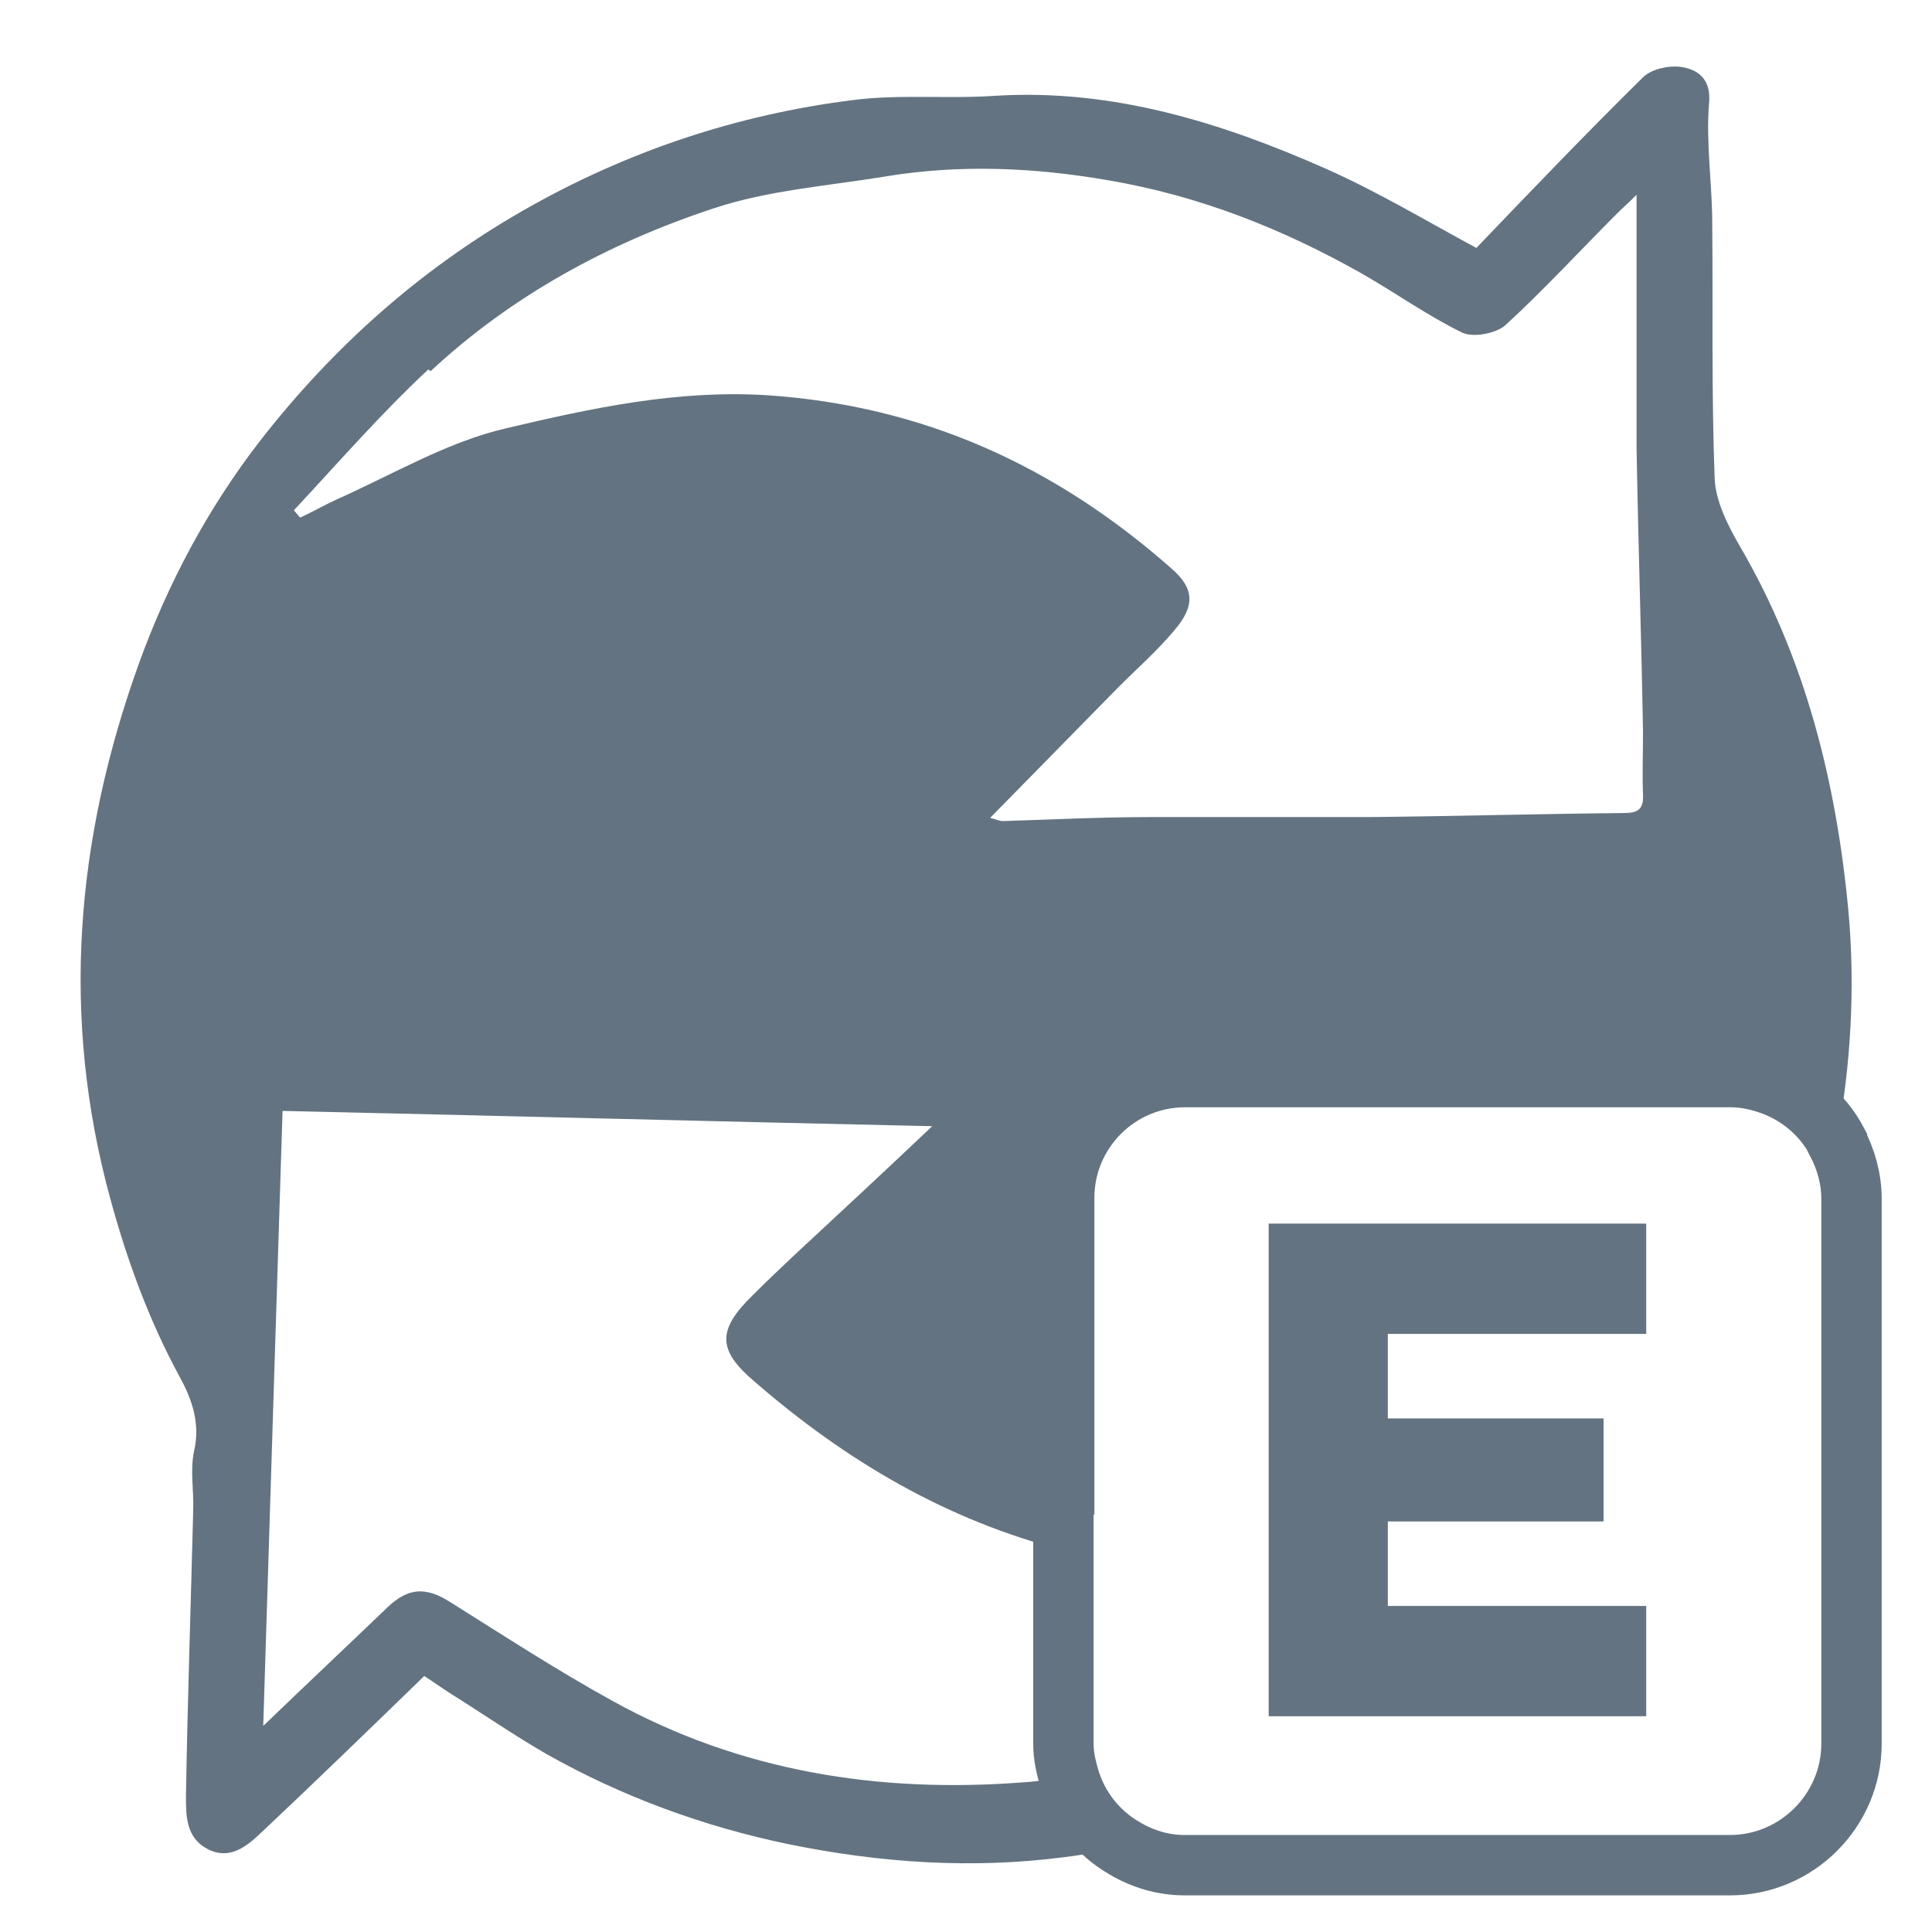 <?xml version="1.0" encoding="UTF-8"?><svg id="_레이어_1" xmlns="http://www.w3.org/2000/svg" viewBox="0 0 24 24"><path d="m4.2,6.23c.7-.31,1.39-.72,2.12-.89,1.05-.24,2.12-.48,3.24-.41,1.94.13,3.58.88,5.02,2.15.29.25.3.46.03.78-.21.25-.46.46-.68.69-.53.53-1.05,1.07-1.6,1.63.08.02.12.04.16.04.61-.02,1.22-.04,1.84-.05.9,0,1.8,0,2.71,0,1.05-.01,2.11-.04,3.16-.05.17,0,.25-.04.24-.23-.02-.26,0-.51,0-.77-.03-1.18-.07-2.36-.08-3.54-.01-1.03,0-2.05,0-3.14-.11.1-.18.16-.24.23-.46.47-.91.95-1.39,1.39-.12.11-.4.16-.54.09-.43-.21-.82-.49-1.24-.73-.99-.56-2.03-.97-3.15-1.16-.92-.16-1.84-.2-2.76-.05-.72.12-1.47.17-2.15.4-1.3.43-2.5,1.08-3.51,2.02-.59.55-1.11,1.16-1.67,1.75.03.03.05.06.08.09.15-.07.29-.16.44-.22Z" fill="none"/><path d="m9.35,16.11c.18-.17.35-.34.53-.51.55-.52,1.1-1.03,1.7-1.59-2.73-.06-5.39-.13-8.07-.19-.08,2.54-.16,5.05-.24,7.64.54-.52,1.04-.99,1.54-1.47.26-.25.48-.26.78-.07.67.42,1.33.85,2.02,1.23,1.59.88,3.33,1.15,5.11,1.01.19-.02.38-.06.57-.08-.04-.13-.07-.27-.07-.42v-2.37c-1.45-.37-2.72-1.11-3.85-2.1-.45-.4-.46-.64-.02-1.07Z" fill="none"/><path d="m13.29,22.06c-.19.03-.38.07-.57.08-1.79.14-3.52-.13-5.11-1.01-.69-.38-1.35-.81-2.02-1.23-.3-.19-.52-.18-.78.07-.5.48-1,.95-1.54,1.47.08-2.58.16-5.1.24-7.64,2.69.06,5.34.13,8.07.19-.59.56-1.14,1.07-1.7,1.59-.18.17-.36.34-.53.51-.44.43-.44.68.02,1.07,1.14.99,2.4,1.73,3.85,2.1v-.96c-.07-.02-.14-.03-.21-.05-1.03-.31-1.92-.88-2.75-1.56-.02-.02-.03-.06-.04-.1.94-.9,1.87-1.82,2.83-2.7.2-.18.16-.35.11-.53-.04-.18-.16-.25-.38-.26-.94-.01-1.87-.07-2.81-.1-1.31-.04-2.61-.08-3.92-.12-1.01-.03-2.01-.05-3.02-.08-.31,0-.51.28-.5.66.02.61,0,1.22,0,1.92-.09-.16-.15-.23-.17-.3-.64-2.2-.59-4.38.25-6.51.13-.33.51-.62.85-.81.97-.55,1.94-1.13,2.98-1.52.75-.28,1.61-.31,2.43-.39,1.04-.1,2.04.12,2.98.56.61.29,1.19.66,1.8,1.01-.93.95-1.81,1.84-2.68,2.74-.18.19-.37.41-.2.7.14.24.36.28.64.27,1.42-.02,2.83,0,4.25-.02.93-.01,1.85-.06,2.77-.08.74-.01,1.48-.01,2.22,0,.46,0,.67-.15.68-.59,0-.52,0-1.05,0-1.57,0-.05.03-.1.04-.15.03,0,.05-.01.08-.02.1.33.21.65.29.99.22,1.02.37,2.06.29,3.11-.02.21-.04.42-.07.64.37.12.68.38.86.72.17-.93.23-1.89.14-2.86-.15-1.58-.53-3.12-1.35-4.52-.15-.26-.3-.56-.31-.84-.04-1.05-.02-2.1-.03-3.16,0-.5-.08-1-.04-1.49.03-.29-.12-.41-.3-.45-.16-.04-.41.01-.52.12-.71.7-1.4,1.42-2.07,2.12-.63-.34-1.23-.7-1.86-.98-1.31-.58-2.66-1-4.12-.91-.58.04-1.17-.02-1.74.05-1.46.18-2.84.64-4.13,1.38-1.29.74-2.37,1.71-3.27,2.87-.64.83-1.13,1.75-1.49,2.74-.79,2.19-.98,4.39-.36,6.66.21.77.48,1.51.86,2.21.16.29.26.59.18.93-.05.24,0,.49-.01.74-.03,1.18-.07,2.36-.09,3.54,0,.25,0,.52.27.66.27.14.48-.03.66-.2.68-.64,1.35-1.29,2.03-1.95.11.07.22.15.33.22.4.25.79.52,1.19.75.94.53,1.95.9,3.01,1.12,1.13.23,2.27.31,3.42.16.25-.03.51-.08.76-.13-.33-.19-.58-.51-.69-.88ZM5.35,4.61c1.01-.94,2.21-1.59,3.51-2.02.69-.23,1.43-.28,2.15-.4.92-.15,1.84-.11,2.76.05,1.12.19,2.16.6,3.15,1.16.42.24.81.52,1.24.73.14.07.43.01.54-.09.48-.44.93-.93,1.39-1.39.07-.07.14-.13.24-.23,0,1.08,0,2.11,0,3.14.02,1.18.06,2.36.08,3.54,0,.26-.01.52,0,.77.01.19-.07.23-.24.23-1.05.01-2.11.04-3.16.05-.9,0-1.8,0-2.71,0-.61,0-1.22.03-1.84.05-.04,0-.08-.02-.16-.04.55-.56,1.07-1.09,1.6-1.63.23-.23.47-.44.68-.69.27-.31.26-.53-.03-.78-1.44-1.27-3.08-2.02-5.02-2.15-1.12-.07-2.18.16-3.24.41-.74.17-1.42.58-2.12.89-.15.07-.29.15-.44.22-.03-.03-.05-.06-.08-.09.55-.59,1.08-1.2,1.67-1.75Z" fill="#637381"/><path d="m21.74,9.71c-.07-.33-.19-.66-.29-.99-.03,0-.05.01-.08.02-.01.05-.04.1-.04.15,0,.52.01,1.05,0,1.57,0,.44-.22.6-.68.59-.74-.02-1.48-.02-2.22,0-.93.02-1.85.07-2.77.08-1.42.02-2.83,0-4.25.02-.28,0-.5-.03-.64-.27-.16-.29.02-.52.2-.7.87-.9,1.75-1.79,2.68-2.74-.62-.35-1.19-.72-1.8-1.01-.94-.44-1.95-.66-2.98-.56-.82.08-1.68.11-2.43.39-1.04.39-2.01.97-2.98,1.52-.33.19-.72.48-.85.81-.84,2.13-.9,4.31-.25,6.51.02.08.08.15.17.3,0-.7.02-1.31,0-1.92-.01-.38.18-.67.5-.66,1.01.03,2.01.05,3.02.08,1.31.04,2.61.07,3.92.12.94.03,1.87.08,2.81.1.22,0,.34.08.38.26.04.18.08.35-.11.53-.96.88-1.89,1.8-2.83,2.7.02.05.02.09.04.1.83.68,1.72,1.25,2.75,1.56.07.02.14.03.21.05v-3.44c0-.83.68-1.51,1.51-1.51h6.77c.16,0,.32.03.47.08.03-.21.06-.42.07-.64.07-1.05-.07-2.09-.29-3.11Z" fill="#637381" stroke="#637381" stroke-miterlimit="10" stroke-width=".75"/><path d="m22.82,14.18c-.18-.34-.49-.6-.86-.72-.15-.05-.3-.08-.47-.08h-6.77c-.83,0-1.51.68-1.51,1.51v6.77c0,.15.03.28.07.42.11.38.36.69.69.88.22.13.47.21.75.21h6.77c.83,0,1.51-.68,1.51-1.51v-6.77c0-.25-.07-.49-.18-.7Z" fill="none" stroke="#637381" stroke-miterlimit="10" stroke-width=".75"/><path d="m20.45,15.2v1.37h-3.21v1.05h2.68v1.28h-2.68v1.05h3.21v1.37h-4.69v-6.12h4.69Z" fill="#637381"/></svg>
